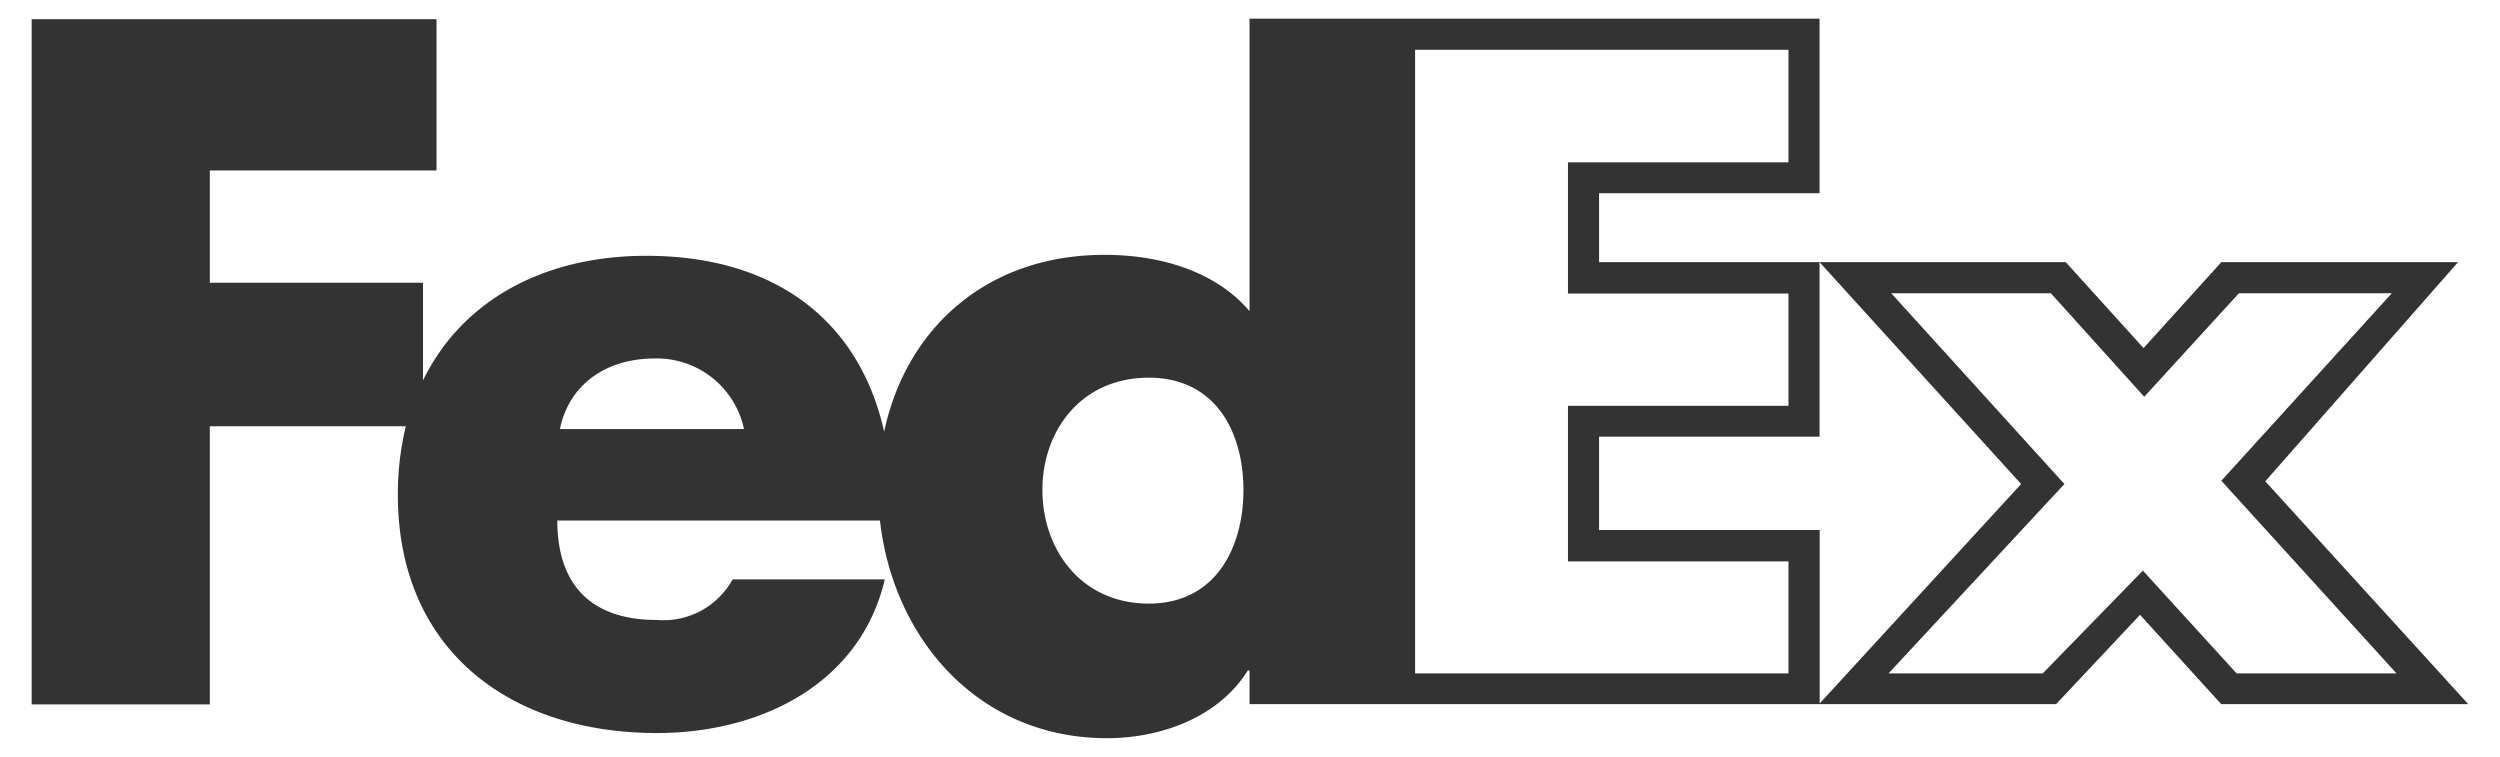 <svg xmlns="http://www.w3.org/2000/svg" viewBox="0 0 184.81 55.93"><path d="M167.46,35.58l14.25-16.2h-17.5l-5.75,6.35-5.75-6.35h-18.2l14.9,16.4L134.52,52V39.18H118.21v-6.9h16.3V19.38h-16.3v-5.1h16.3V1.38H92.37V23c-2.55-3-6.71-4.16-10.68-4.16C73,18.82,67,24.22,65.36,31.91c-1.82-8.15-8-13-17.58-13-7.64,0-13.65,3.34-16.51,9.21l0-7.22H15.51v-8.3H32.27V1.42H2.34V52.07H15.51V31.51H30a21.34,21.34,0,0,0-.59,5.06c0,11.42,8.2,17.62,19.16,17.62,7.55,0,15-3.55,16.84-11.36H54.16a5.85,5.85,0,0,1-5.61,3c-4.84,0-7.35-2.58-7.35-7.35h0l23.85,0c1,8.85,7.37,16.09,16.78,16.09,4,0,8.26-1.55,10.41-5h.13v2.48H152l6.2-6.6,6,6.6h18.26ZM41.39,31.72c.71-3.42,3.55-5.22,7-5.22A6.59,6.59,0,0,1,55,31.72Zm43.53,12.9c-5,0-7.86-4-7.86-8.4s2.88-8.3,7.86-8.3,7,4.07,7,8.3S89.89,44.62,84.92,44.62Zm47.29,5.16h-27.6V3.68h27.6V12h-16.3v9.7h16.3V30h-16.3v11.5h16.3Zm26.2-7.6-7.4,7.6h-11.4l13-14-12.8-14.1h11.8l6.9,7.65,7-7.65h11.3l-12.6,13.86,12.95,14.24H165.34Z" style="fill:#333"/></svg>